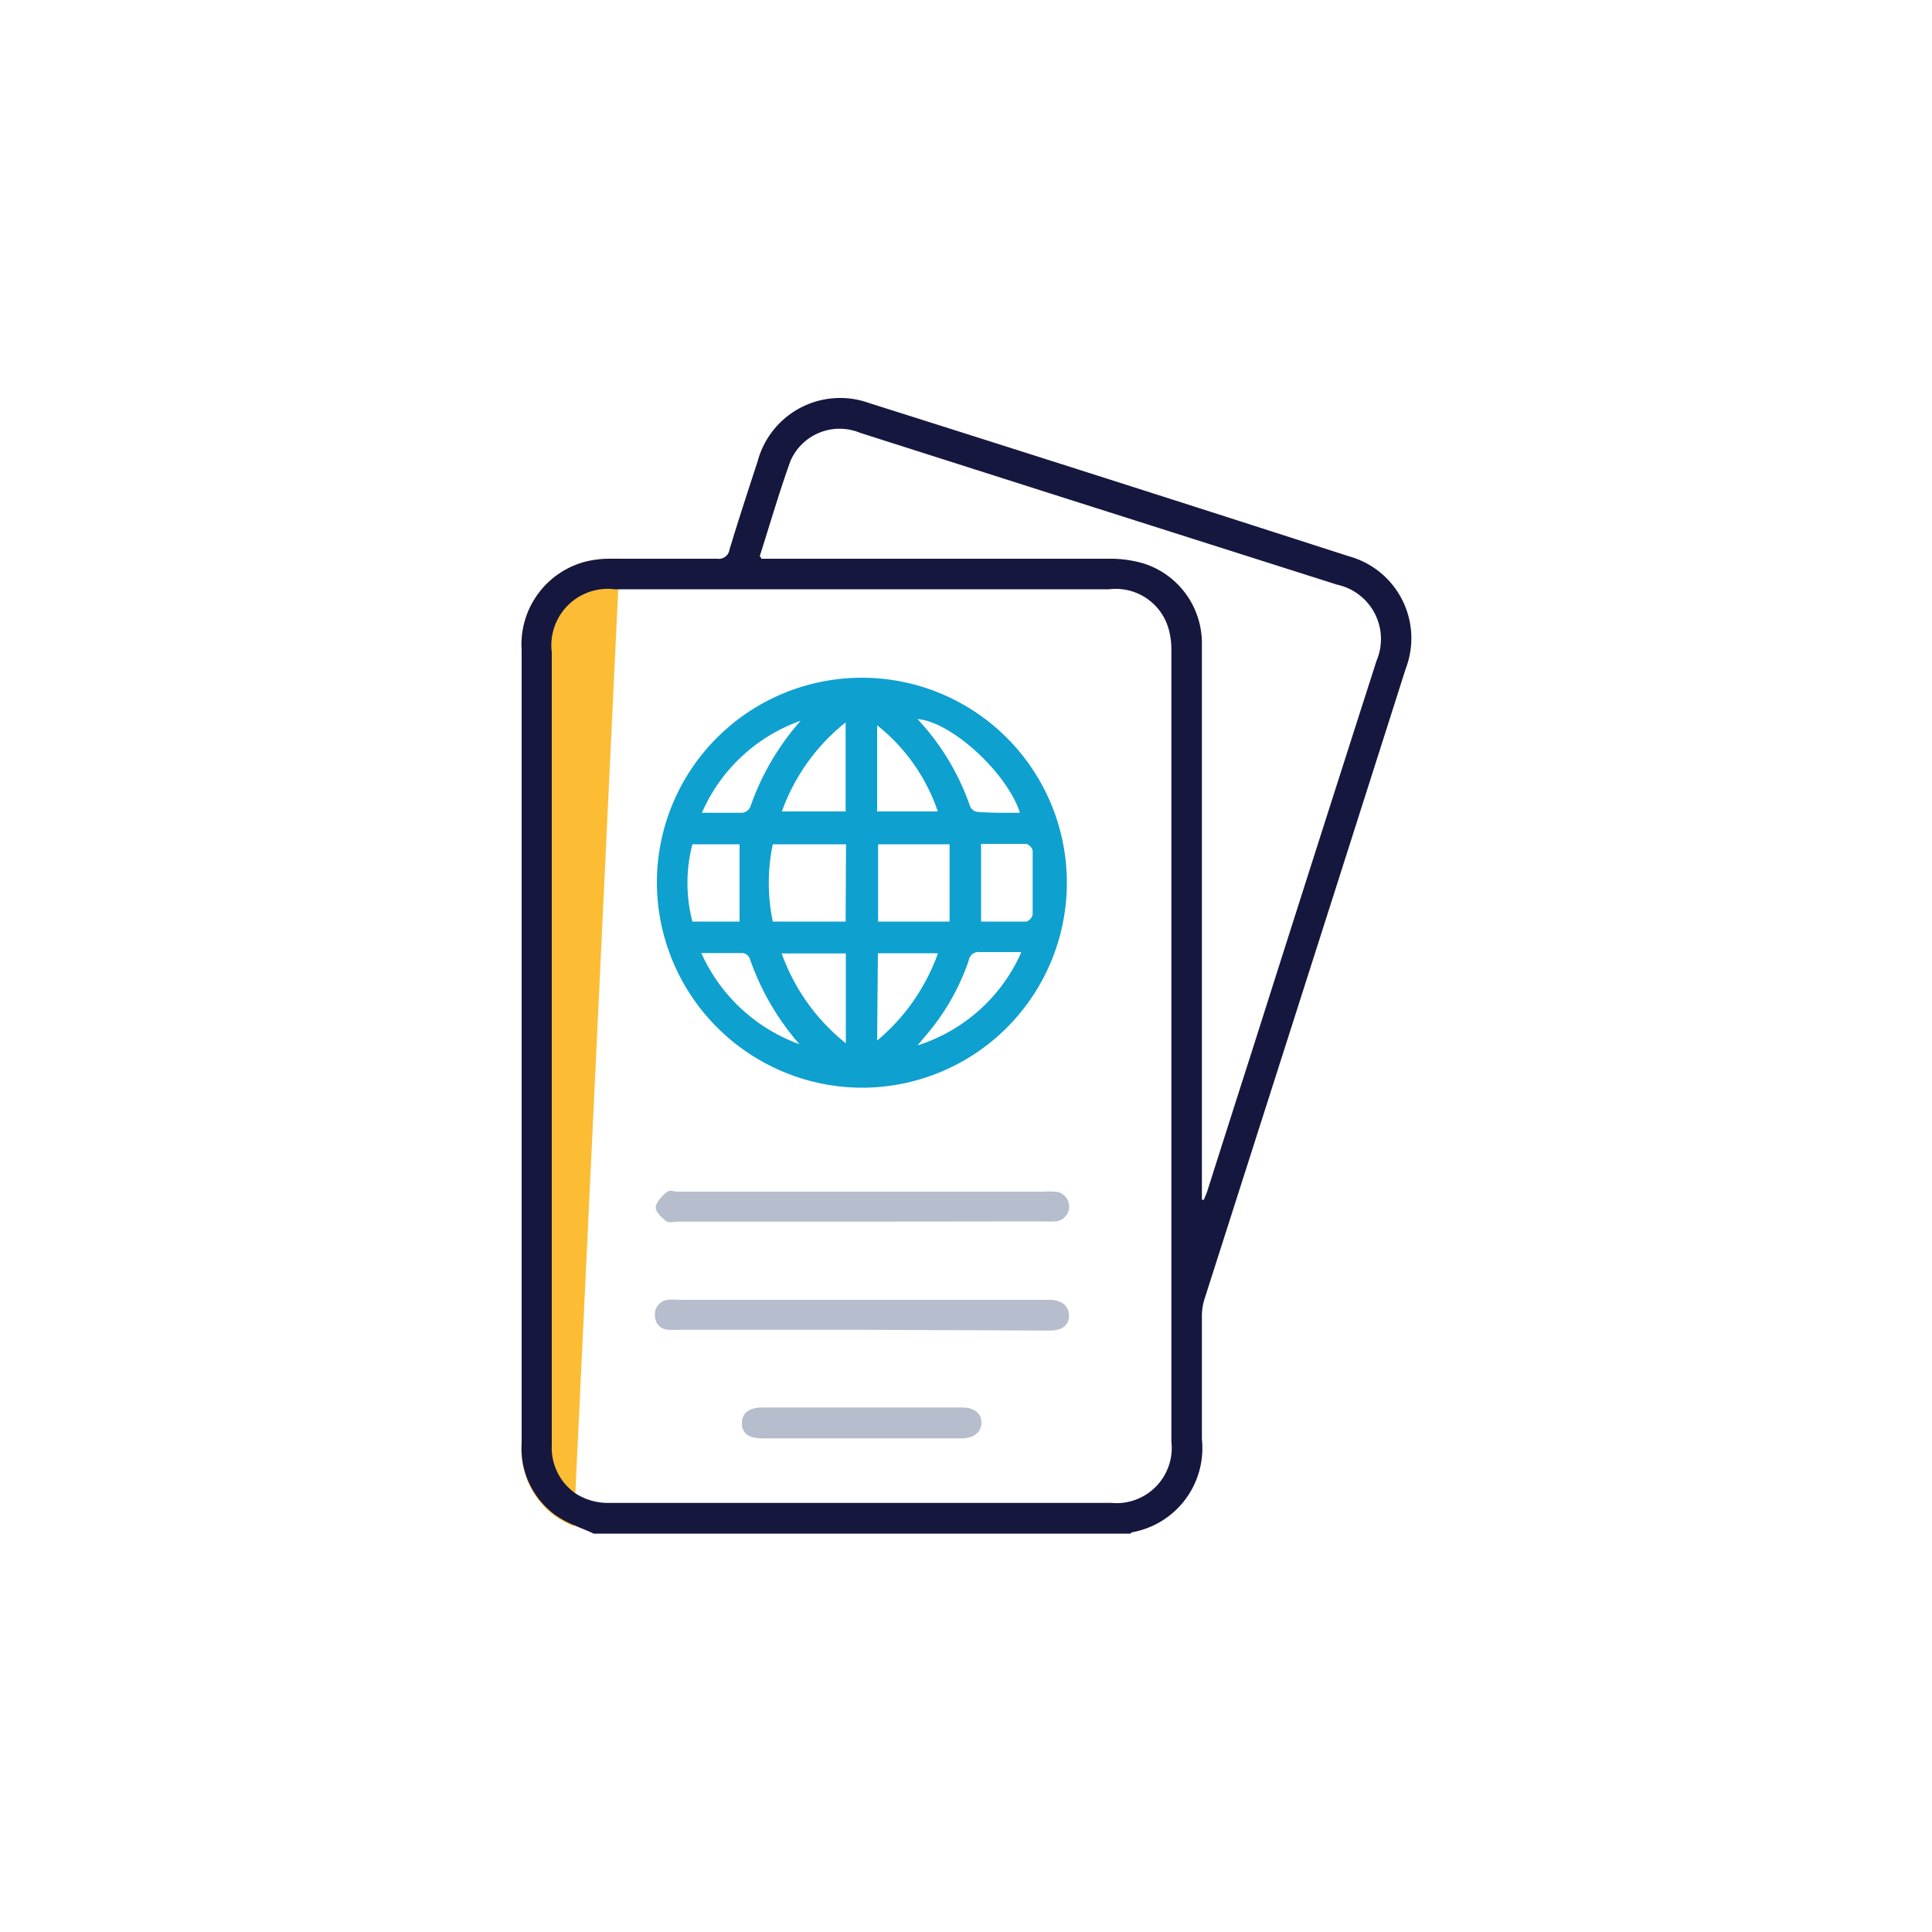 <svg id="Layer_1" data-name="Layer 1" xmlns="http://www.w3.org/2000/svg" viewBox="0 0 100 100"><defs><style>.cls-1{fill:#fcbd34;}.cls-2{fill:#15173f;}.cls-3{fill:#0ea0cf;}.cls-4{fill:#b6bdcc;}</style></defs><path class="cls-1" d="M32.09,28.91,32,30.49l-2.22,46.8L29.71,79a5,5,0,0,1-1-.54A4.27,4.27,0,0,1,27,74.72V33.63a4.43,4.43,0,0,1,3.4-4.58,5.69,5.69,0,0,1,1.37-.13Z"/><path class="cls-2" d="M69.81,28.79q-12.4-4-24.83-7.93a4.42,4.42,0,0,0-5.76,3c-.42,1.29-.84,2.57-1.24,3.86-.07.24-.15.48-.22.72a.56.56,0,0,1-.64.48c-1.68,0-3.35,0-5,0h-.36a5.69,5.69,0,0,0-1.37.13A4.43,4.43,0,0,0,27,33.63V74.72a4.27,4.27,0,0,0,1.73,3.69,5,5,0,0,0,1,.54c.34.15.69.28,1,.43H58.51s.05-.06.09-.07a4.42,4.42,0,0,0,3.61-4.81c0-2.1,0-4.2,0-6.31a3,3,0,0,1,.15-1L65,58.93q3.89-12.16,7.76-24.32A4.4,4.4,0,0,0,69.81,28.79Zm-12.38,49H31.54a3.1,3.1,0,0,1-1.75-.49,2.88,2.88,0,0,1-1.23-2.5q0-10.33,0-20.66t0-20.38a2.92,2.92,0,0,1,3.25-3.26H57.42A2.84,2.84,0,0,1,60.5,32.6a4,4,0,0,1,.13,1.08V74.61A2.86,2.86,0,0,1,57.43,77.78ZM71.25,34.2Q68,44.33,64.79,54.44q-1.16,3.62-2.3,7.21c-.05.15-.12.3-.18.45l-.1,0V56.89q0-11.65,0-23.31v-.24a4.33,4.33,0,0,0-3-4.17,6.09,6.09,0,0,0-1.81-.25H52.06c-4,0-8,0-12,0h-.66c0-.08-.08-.12-.07-.15.52-1.63,1-3.29,1.58-4.9a2.77,2.77,0,0,1,3.6-1.47l10.1,3.22L69.2,30.26A2.88,2.88,0,0,1,71.25,34.2Z"/><path class="cls-3" d="M34,45.7A10.61,10.61,0,1,1,44.63,56.3,10.65,10.65,0,0,1,34,45.7Zm9.79-2H40a9.75,9.75,0,0,0,0,4h3.77Zm5.36,0h-3.7v4h3.7Zm1.63,4c.76,0,1.56,0,2.35,0a.5.5,0,0,0,.32-.37q0-1.65,0-3.3a.5.5,0,0,0-.33-.35c-.79,0-1.59,0-2.34,0Zm-14.94-4a7.89,7.89,0,0,0,0,4h2.44v-4Zm4.62,5.65A10.43,10.43,0,0,0,43.78,54V49.35ZM43.77,42V37.39A10.36,10.36,0,0,0,40.47,42Zm9.08,7.28c-.78,0-1.45,0-2.11,0a.52.52,0,0,0-.6.44,11.8,11.8,0,0,1-2.23,3.89l-.42.5A8.77,8.77,0,0,0,52.85,49.32Zm-.07-7.25c-.71-2.1-3.58-4.69-5.29-4.81a12.59,12.59,0,0,1,2.73,4.54.5.5,0,0,0,.35.26C51.29,42.08,52,42.07,52.78,42.07ZM45.4,37.54V42h3.14A9.63,9.63,0,0,0,45.4,37.54Zm0,16.32a10.47,10.47,0,0,0,3.15-4.52H45.44Zm-4,.21a13.26,13.26,0,0,1-2.6-4.48.47.47,0,0,0-.36-.26c-.68,0-1.36,0-2.14,0A8.88,8.88,0,0,0,41.44,54.07Zm0-16.75a8.77,8.77,0,0,0-5.07,4.75c.77,0,1.44,0,2.11,0a.55.55,0,0,0,.39-.29A13.27,13.27,0,0,1,41.43,37.32Z"/><path class="cls-4" d="M44.56,68.83H35.15a4.34,4.34,0,0,1-.51,0,.72.72,0,0,1-.74-.73.75.75,0,0,1,.65-.82,2.69,2.69,0,0,1,.57,0H54.33c.62,0,1,.32,1,.82s-.35.77-1,.77Z"/><path class="cls-4" d="M44.56,63.23H35.15c-.21,0-.48.07-.62,0s-.58-.46-.59-.71.28-.56.51-.77.4-.07.61-.07h19a2.91,2.91,0,0,1,.51,0,.77.77,0,0,1,0,1.54,5.43,5.43,0,0,1-.57,0Z"/><path class="cls-4" d="M44.56,74.45h-5.1c-.71,0-1.05-.25-1.06-.77s.35-.83,1.07-.83H49.8c.62,0,1,.3,1,.78s-.37.81-1,.82H44.56Z"/></svg>